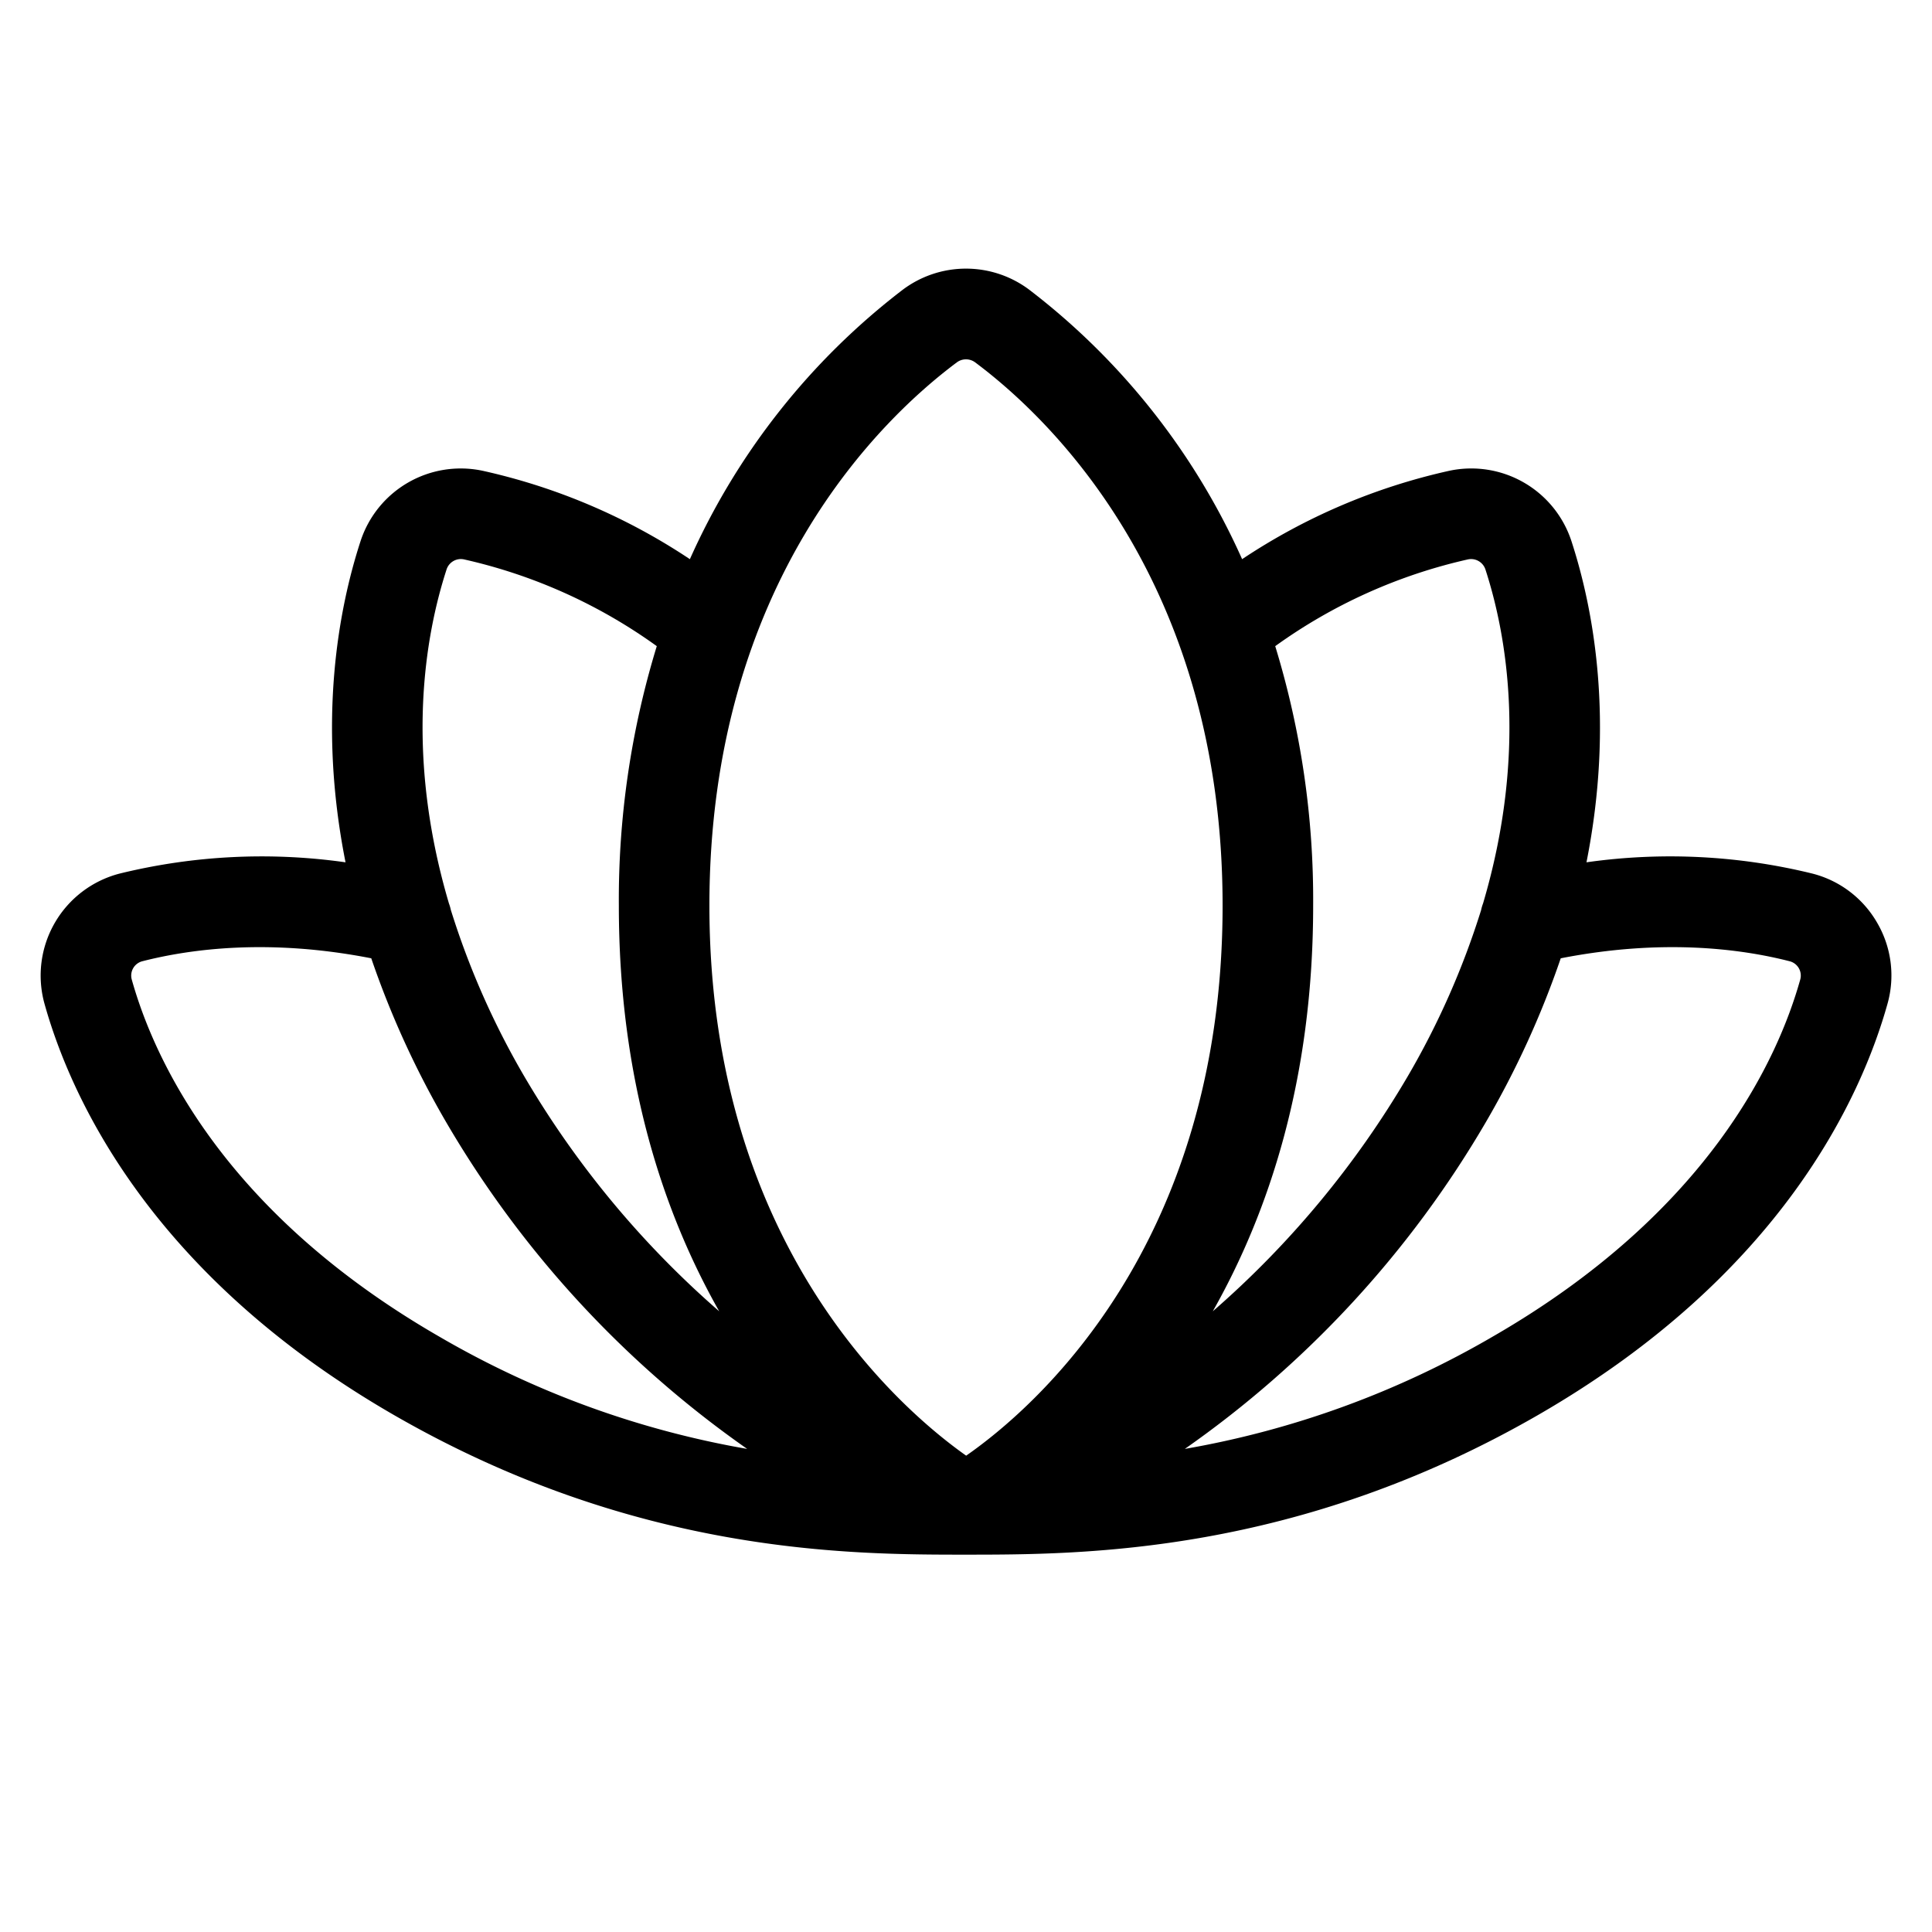 <svg xmlns="http://www.w3.org/2000/svg" viewBox="0 0 256 256" fill="currentColor"><path d="M248.743,122.289a13.838,13.838,0,0,0-8.608-6.539,78.97,78.97,0,0,0-29.92-1.49c3.745-18.823.893-33.682-1.974-42.506a13.965,13.965,0,0,0-16.226-9.368A81.159,81.159,0,0,0,164.587,74.092a92.348,92.348,0,0,0-28.185-35.685,13.957,13.957,0,0,0-16.805,0A92.344,92.344,0,0,0,91.413,74.093,81.136,81.136,0,0,0,63.986,62.387,13.966,13.966,0,0,0,47.758,71.754c-2.866,8.825-5.718,23.684-1.973,42.507A79.004,79.004,0,0,0,15.865,115.75a13.959,13.959,0,0,0-9.966,17.264c3.457,12.359,14.057,35.866,46.212,54.432C84.237,205.993,112.688,206,127.982,206l.012.001L128,206l.006 0.0.012-.001c15.294,0,43.745-.007,75.872-18.555,32.155-18.565,42.755-42.072,46.212-54.432A13.836,13.836,0,0,0,248.743,122.289Zm-54.231-48.166a2,2,0,0,1,2.316,1.338c2.823,8.691,5.593,24.245-.31,44.233a5.969,5.969,0,0,0-.265.904,106.54,106.54,0,0,1-9.737,22.048,125.203,125.203,0,0,1-25.814,31.107C168.121,160.65,174,143.011,174,120a114.651,114.651,0,0,0-5.026-34.381A69.888,69.888,0,0,1,194.512,74.123ZM126.775,48.024a2.033,2.033,0,0,1,2.449,0C139.079,55.38,162,77.118,162,120c0,45.292-25.209,66.779-33.978,72.883C119.367,186.771,94,165.012,94,120,94,77.118,116.921,55.38,126.775,48.024Zm-67.604,27.437A1.992,1.992,0,0,1,61.489,74.124a69.889,69.889,0,0,1,25.538,11.494A114.641,114.641,0,0,0,82,120c0,23.011,5.879,40.65,13.298,53.753A125.203,125.203,0,0,1,69.483,142.646a106.505,106.505,0,0,1-9.745-22.075,5.957,5.957,0,0,0-.253-.865C53.578,99.712,56.348,84.154,59.171,75.461ZM17.455,129.781a1.959,1.959,0,0,1,1.39-2.407c6.556-1.68,16.973-3.014,30.349-.395a120.396,120.396,0,0,0,9.897,21.667A137.257,137.257,0,0,0,99.004,191.987a122.596,122.596,0,0,1-40.894-14.935C29.643,160.617,20.419,140.381,17.455,129.781Zm221.09,0c-2.964,10.6-12.188,30.836-40.655,47.271a122.593,122.593,0,0,1-40.894,14.935,137.261,137.261,0,0,0,39.913-43.341,120.392,120.392,0,0,0,9.897-21.666c13.375-2.62,23.792-1.287,30.349.395a1.958,1.958,0,0,1,1.39,2.406Z"/></svg>